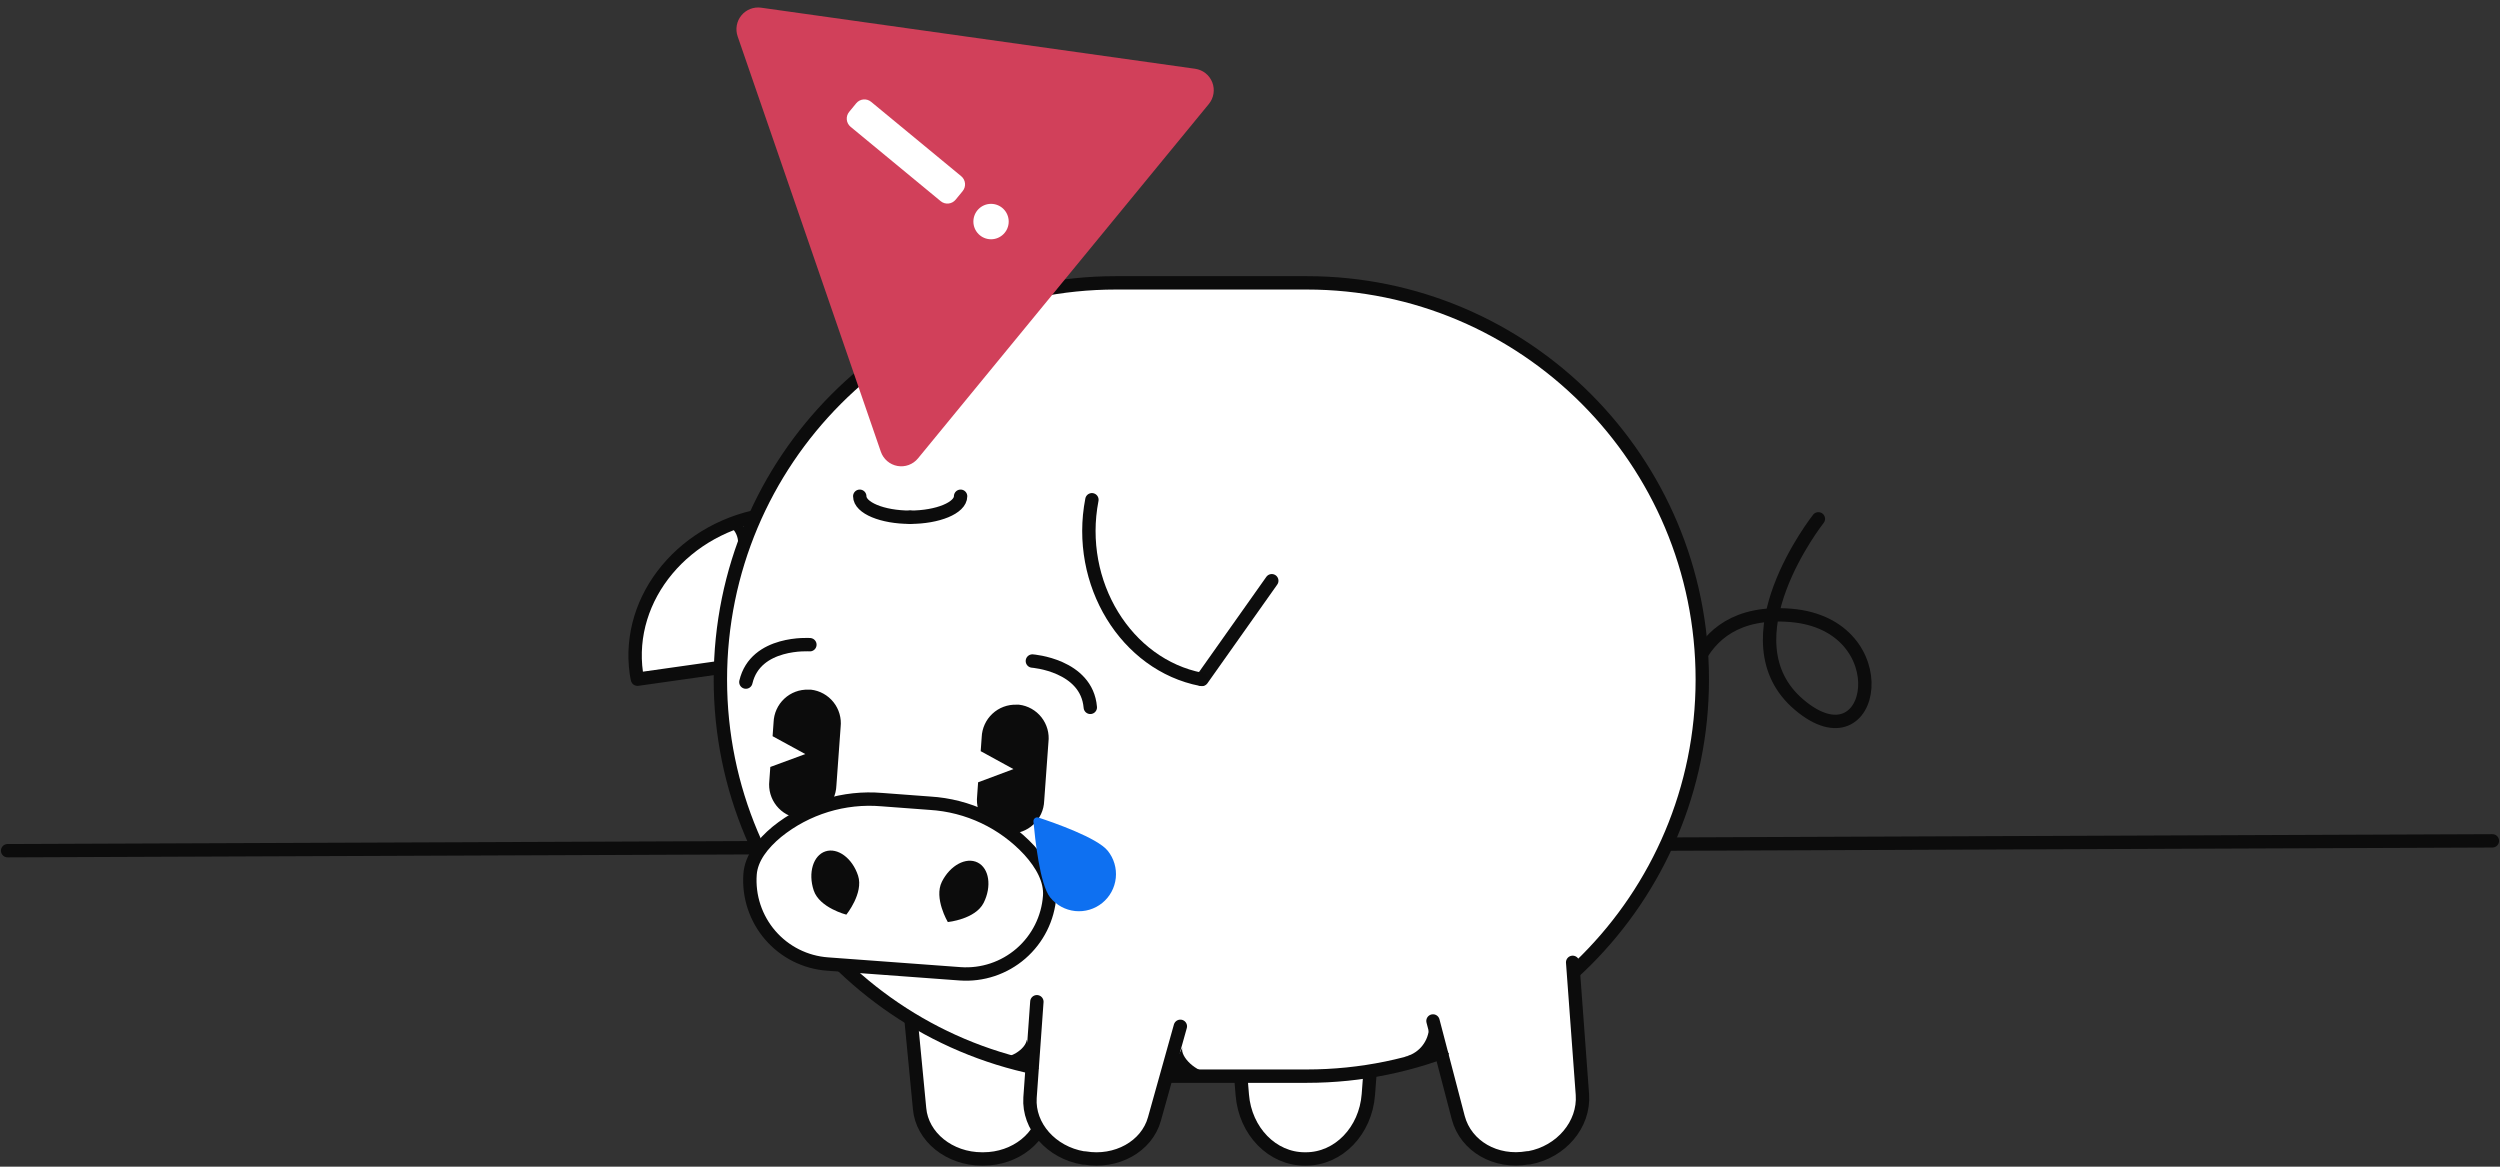 <svg width="330" height="154" viewBox="0 0 330 154" fill="none" xmlns="http://www.w3.org/2000/svg">
<rect x="0" y="0" width="330" height="154" fill="#333333" stroke="none"/>
<g clip-path="url(#clip0_248_4153)">
<path d="M1.005 112.291L328.995 110.992" stroke="#0C0C0C" stroke-width="1.766" stroke-miterlimit="10" stroke-linecap="round"/>
<path d="M180.624 144.469L181.839 128.35C182.241 122.93 178.443 118.275 173.611 118.275H170.878C166.015 118.275 162.207 122.98 162.659 128.431L163.985 144.55C164.377 149.325 167.944 152.982 172.214 152.982H172.385C176.685 152.982 180.262 149.285 180.624 144.469Z" fill="white" stroke="#0C0C0C" stroke-width="1.766" stroke-miterlimit="10"/>
<path d="M121.384 146.323L120.168 133.669C119.766 129.428 123.564 125.781 128.407 125.781H131.13C135.993 125.781 139.801 129.468 139.359 133.73L138.022 146.384C137.631 150.121 134.064 152.982 129.794 152.982H129.623C125.333 152.982 121.715 150.091 121.384 146.323Z" fill="white" stroke="#0C0C0C" stroke-width="1.766" stroke-miterlimit="10"/>
<path d="M222.512 94.328C222.512 94.328 221.999 80.022 236.408 81.231C250.816 82.44 247.61 101.582 237.503 93.039C227.395 84.495 240.025 68.487 240.025 68.487" stroke="#0C0C0C" stroke-width="1.766" stroke-linecap="round" stroke-linejoin="round"/>
<path d="M99.922 87.417L84.148 89.654C84.083 89.385 84.033 89.112 83.997 88.838C82.59 78.824 90.417 69.434 101.49 67.873" fill="white"/>
<path d="M99.922 87.417L84.148 89.654C84.083 89.385 84.033 89.112 83.997 88.838C82.59 78.824 90.417 69.434 101.49 67.873" stroke="#0C0C0C" stroke-width="1.766" stroke-linecap="round" stroke-linejoin="round"/>
<path d="M172.485 37.336H147.306C118.468 37.336 95.09 60.778 95.09 89.694C95.09 118.61 118.468 142.052 147.306 142.052H172.485C201.324 142.052 224.702 118.61 224.702 89.694C224.702 60.778 201.324 37.336 172.485 37.336Z" fill="white" stroke="#0C0C0C" stroke-width="1.766" stroke-miterlimit="10" stroke-linecap="round"/>
<path opacity="0.99" d="M167.874 76.657L158.66 89.684" stroke="#0C0C0C" stroke-width="1.766" stroke-linecap="round" stroke-linejoin="round"/>
<path d="M158.549 89.674C148.653 87.76 142.001 76.97 144.131 65.968L158.549 89.674Z" fill="white"/>
<path d="M158.549 89.674C148.653 87.76 142.001 76.97 144.131 65.968" stroke="#0C0C0C" stroke-width="1.766" stroke-miterlimit="10" stroke-linecap="round"/>
<path d="M155.806 135.473L152.38 147.723C151.375 151.34 147.356 153.567 143.177 152.851H142.996C138.766 152.136 135.721 148.681 135.963 144.903L136.867 132.229" fill="white"/>
<path d="M155.806 135.473L152.38 147.723C151.375 151.34 147.356 153.567 143.177 152.851H142.996C138.766 152.136 135.721 148.681 135.963 144.903L136.867 132.229" stroke="#0C0C0C" stroke-width="1.766" stroke-linecap="round" stroke-linejoin="round"/>
<path d="M189.154 134.768L192.49 147.532C193.495 151.31 197.453 153.577 201.673 152.831H201.844C206.084 152.056 209.159 148.419 208.877 144.479L207.591 127.03" fill="white"/>
<path d="M189.154 134.768L192.49 147.532C193.495 151.31 197.453 153.577 201.673 152.831H201.844C206.084 152.056 209.159 148.419 208.877 144.479L207.591 127.03" stroke="#0C0C0C" stroke-width="1.766" stroke-linecap="round" stroke-linejoin="round"/>
<path d="M156.058 138.273C155.786 139.523 157.826 141.507 159.896 141.709C157.868 141.976 155.82 142.064 153.777 141.971C154.169 140.671 155.525 139.674 156.058 138.273Z" fill="#0C0C0C"/>
<path d="M135.541 137.246C135.35 138.515 133.33 139.845 131.361 139.634C133.37 140.037 134.114 142.021 137.098 141.104C136.867 139.805 135.902 138.707 135.541 137.246Z" fill="#0C0C0C"/>
<path d="M188.611 135.946C188.513 136.806 188.146 137.613 187.563 138.252C186.98 138.89 186.211 139.328 185.366 139.503C187.375 139.271 188.722 140.933 191.274 139.14C190.641 137.941 189.395 137.226 188.611 135.946Z" fill="#0C0C0C"/>
<path d="M96.185 69.363C96.781 69.743 97.204 70.343 97.362 71.033C97.52 71.724 97.4 72.448 97.029 73.051C97.672 72.537 98.033 72.9 98.425 72.164C98.626 71.802 98.731 71.395 98.731 70.98C98.731 70.566 98.626 70.159 98.425 69.797C97.943 69.102 96.978 69.162 96.185 69.363Z" fill="#0C0C0C"/>
<path d="M138.394 97.975L137.832 105.723C137.79 106.905 137.282 108.022 136.419 108.828C135.556 109.635 134.409 110.065 133.23 110.024H132.908C132.328 109.96 131.767 109.783 131.255 109.501C130.744 109.219 130.293 108.839 129.928 108.382C129.563 107.926 129.292 107.402 129.129 106.84C128.966 106.278 128.916 105.69 128.98 105.108L129.11 103.264L133.773 101.521L129.452 99.154L129.583 97.31C129.627 96.13 130.137 95.015 130.999 94.211C131.862 93.406 133.007 92.978 134.184 93.019H134.506C135.086 93.087 135.647 93.27 136.157 93.556C136.667 93.843 137.115 94.227 137.476 94.688C137.837 95.148 138.104 95.676 138.262 96.24C138.419 96.804 138.464 97.394 138.394 97.975Z" fill="#0C0C0C"/>
<path d="M110.964 95.96L110.402 103.718C110.357 104.898 109.848 106.013 108.985 106.817C108.123 107.622 106.977 108.05 105.8 108.01H105.479C104.306 107.878 103.234 107.285 102.498 106.361C101.761 105.438 101.42 104.259 101.55 103.083L101.681 101.239L106.302 99.537L101.982 97.179L102.113 95.336C102.155 94.154 102.663 93.037 103.526 92.23C104.389 91.423 105.535 90.993 106.714 91.034H107.036C108.208 91.166 109.28 91.758 110.017 92.682C110.754 93.606 111.094 94.785 110.964 95.96Z" fill="#0C0C0C"/>
<path d="M136.274 87.256C136.274 87.256 143.448 87.79 143.92 93.371" stroke="#0C0C0C" stroke-width="1.766" stroke-miterlimit="10" stroke-linecap="round"/>
<path d="M106.905 85.1C106.905 85.1 99.731 84.586 98.455 90.036" stroke="#0C0C0C" stroke-width="1.766" stroke-miterlimit="10" stroke-linecap="round"/>
<path d="M99.008 115.394C99.169 113.258 100.666 111.364 102.544 109.803C106.451 106.646 111.421 105.123 116.42 105.551L122.76 106.025C127.766 106.326 132.463 108.552 135.872 112.241C137.51 114.054 138.705 116.15 138.555 118.286C138.344 121.217 136.981 123.944 134.765 125.867C132.549 127.79 129.662 128.752 126.739 128.542L109.236 127.252C107.788 127.147 106.374 126.757 105.076 126.105C103.778 125.452 102.621 124.549 101.672 123.448C100.722 122.347 99.998 121.069 99.54 119.687C99.083 118.305 98.902 116.846 99.008 115.394Z" fill="white" stroke="#0C0C0C" stroke-width="1.766" stroke-miterlimit="10"/>
<path d="M107.408 117.53C106.644 115.223 107.337 112.916 108.955 112.382C110.573 111.848 112.512 113.279 113.265 115.586C114.019 117.893 111.718 120.734 111.718 120.734C111.718 120.734 108.171 119.837 107.408 117.53Z" fill="#0C0C0C"/>
<path d="M129.844 119.172C130.929 117.006 130.577 114.619 129.05 113.853C127.523 113.087 125.413 114.226 124.328 116.392C123.243 118.558 125.112 121.711 125.112 121.711C125.112 121.711 128.749 121.348 129.844 119.172Z" fill="#0C0C0C"/>
<path d="M138.625 118.467C137.239 116.744 136.616 110.599 136.415 108.443C136.407 108.359 136.42 108.274 136.453 108.197C136.486 108.12 136.538 108.052 136.604 108C136.67 107.948 136.748 107.913 136.831 107.899C136.914 107.885 136.999 107.892 137.078 107.919C139.087 108.584 144.835 110.579 146.221 112.301C147.037 113.311 147.418 114.605 147.283 115.897C147.147 117.189 146.505 118.375 145.498 119.192C144.49 120.01 143.201 120.393 141.912 120.257C140.623 120.121 139.441 119.477 138.625 118.467Z" fill="#0E70F1"/>
<path d="M97.37 4.806L116.269 59.621C116.434 60.103 116.725 60.531 117.11 60.863C117.495 61.194 117.962 61.417 118.462 61.507C118.961 61.597 119.476 61.553 119.952 61.377C120.429 61.201 120.85 60.901 121.173 60.508L159.564 13.732C159.887 13.339 160.1 12.867 160.18 12.364C160.261 11.862 160.206 11.347 160.022 10.873C159.837 10.398 159.53 9.982 159.132 9.666C158.733 9.351 158.258 9.147 157.755 9.077L100.485 1.018C99.998 0.947 99.501 1.003 99.042 1.181C98.583 1.358 98.177 1.652 97.864 2.033C97.551 2.413 97.341 2.868 97.255 3.354C97.168 3.84 97.208 4.34 97.37 4.806Z" fill="#D1405A"/>
<path d="M113.021 13.633L112.089 14.768C111.599 15.365 111.684 16.248 112.28 16.739L124.172 26.555C124.767 27.046 125.647 26.961 126.138 26.364L127.07 25.228C127.56 24.631 127.475 23.748 126.879 23.257L114.987 13.441C114.392 12.95 113.512 13.035 113.021 13.633Z" fill="white"/>
<path d="M130.818 31.584C132.106 31.584 133.149 30.537 133.149 29.247C133.149 27.956 132.106 26.909 130.818 26.909C129.531 26.909 128.487 27.956 128.487 29.247C128.487 30.537 129.531 31.584 130.818 31.584Z" fill="white"/>
<path d="M120.138 68.275C116.461 68.275 113.487 67.036 113.487 65.505" stroke="#0C0C0C" stroke-width="1.766" stroke-linecap="round" stroke-linejoin="round"/>
<path d="M126.799 65.505C126.799 67.036 123.785 68.275 120.138 68.275" stroke="#0C0C0C" stroke-width="1.766" stroke-linecap="round" stroke-linejoin="round"/>
</g>
<defs>
<clipPath id="clip0_248_4153">
<rect width="330" height="154" fill="white"/>
</clipPath>
</defs>
</svg>
